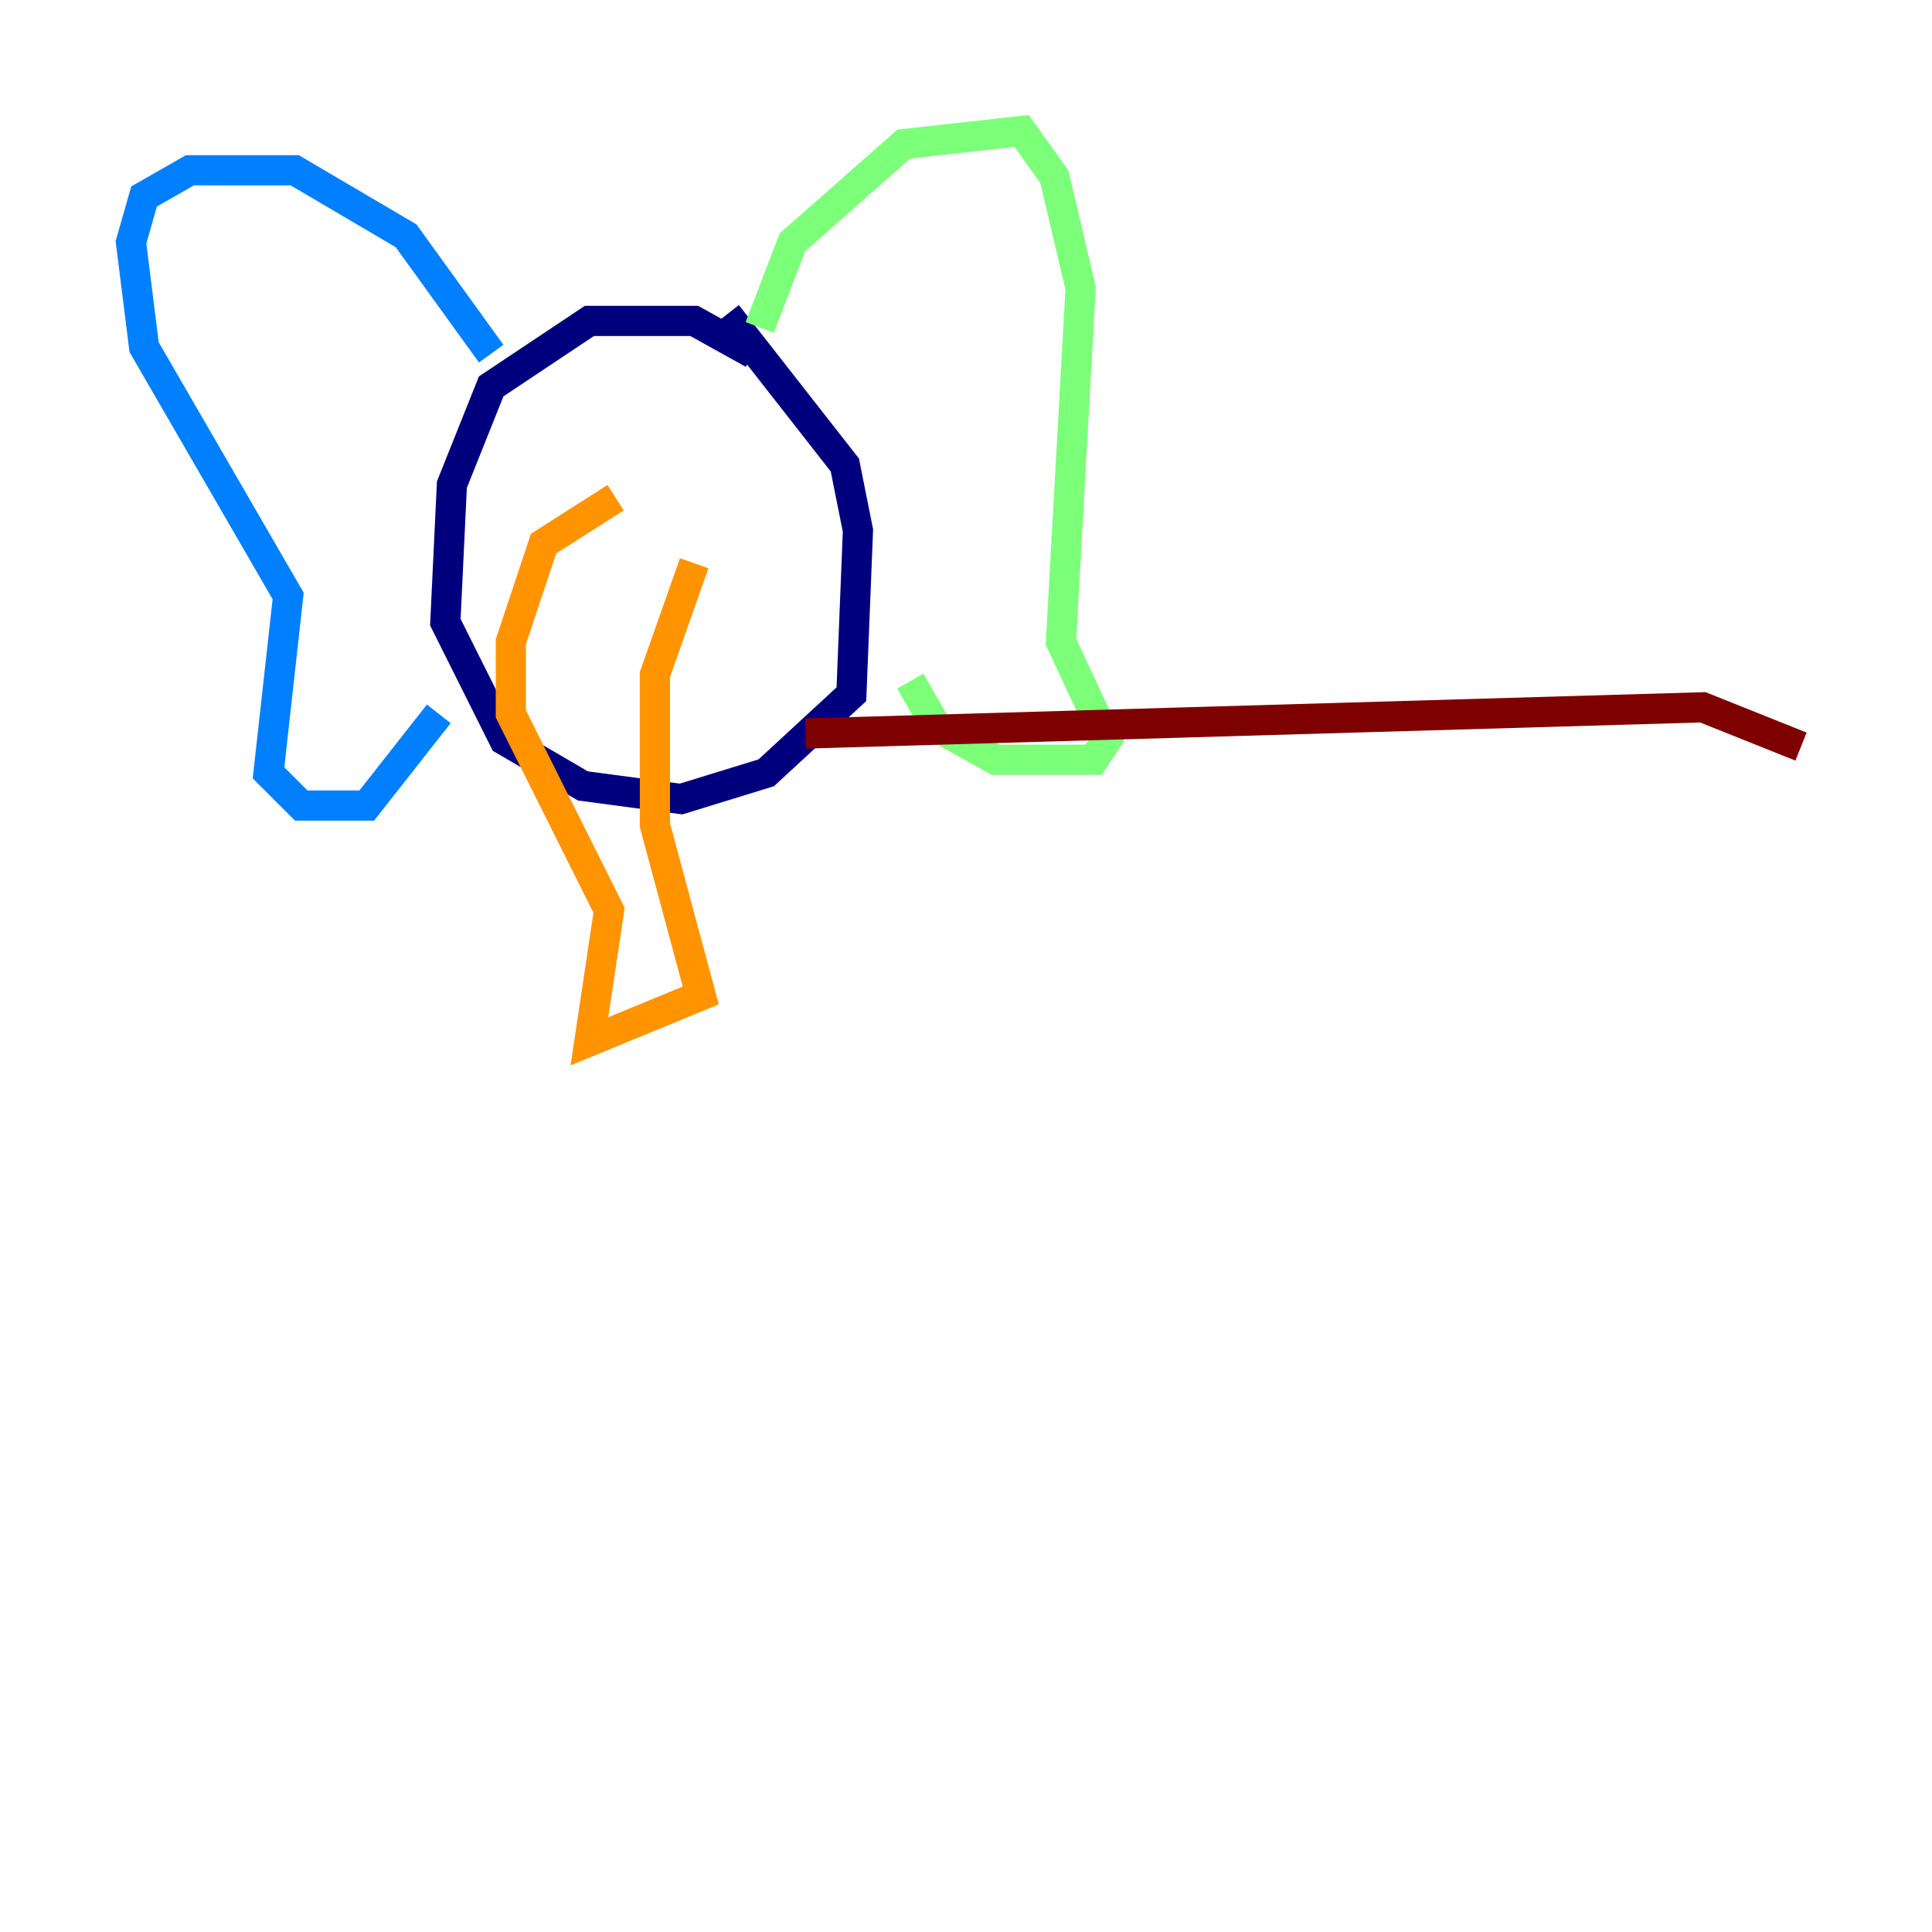 <?xml version="1.0" encoding="utf-8" ?>
<svg baseProfile="tiny" height="128" version="1.2" viewBox="0,0,128,128" width="128" xmlns="http://www.w3.org/2000/svg" xmlns:ev="http://www.w3.org/2001/xml-events" xmlns:xlink="http://www.w3.org/1999/xlink"><defs /><polyline fill="none" points="49.898,23.43 45.993,21.261 39.051,21.261 32.542,25.6 29.939,32.108 29.505,41.22 33.41,49.031 38.617,52.068 45.125,52.936 50.766,51.2 56.407,45.993 56.841,35.146 55.973,30.807 48.163,20.827" stroke="#00007f" stroke-width="2" /><polyline fill="none" points="32.542,23.43 26.902,15.62 19.525,11.281 12.583,11.281 9.546,13.017 8.678,16.054 9.546,22.997 19.091,39.485 17.79,51.2 19.959,53.37 24.298,53.37 29.071,47.295" stroke="#0080ff" stroke-width="2" /><polyline fill="none" points="50.332,21.695 52.502,16.054 59.878,9.546 67.688,8.678 69.858,11.715 71.593,19.091 70.291,42.522 73.329,49.031 72.461,50.332 65.953,50.332 62.047,48.163 60.312,45.125" stroke="#7cff79" stroke-width="2" /><polyline fill="none" points="40.786,32.976 36.014,36.014 33.844,42.522 33.844,47.295 40.352,60.312 39.051,68.99 46.427,65.953 43.39,54.671 43.39,44.691 45.993,37.315" stroke="#ff9400" stroke-width="2" /><polyline fill="none" points="53.37,48.597 112.814,46.861 119.322,49.464" stroke="#7f0000" stroke-width="2" /></svg>